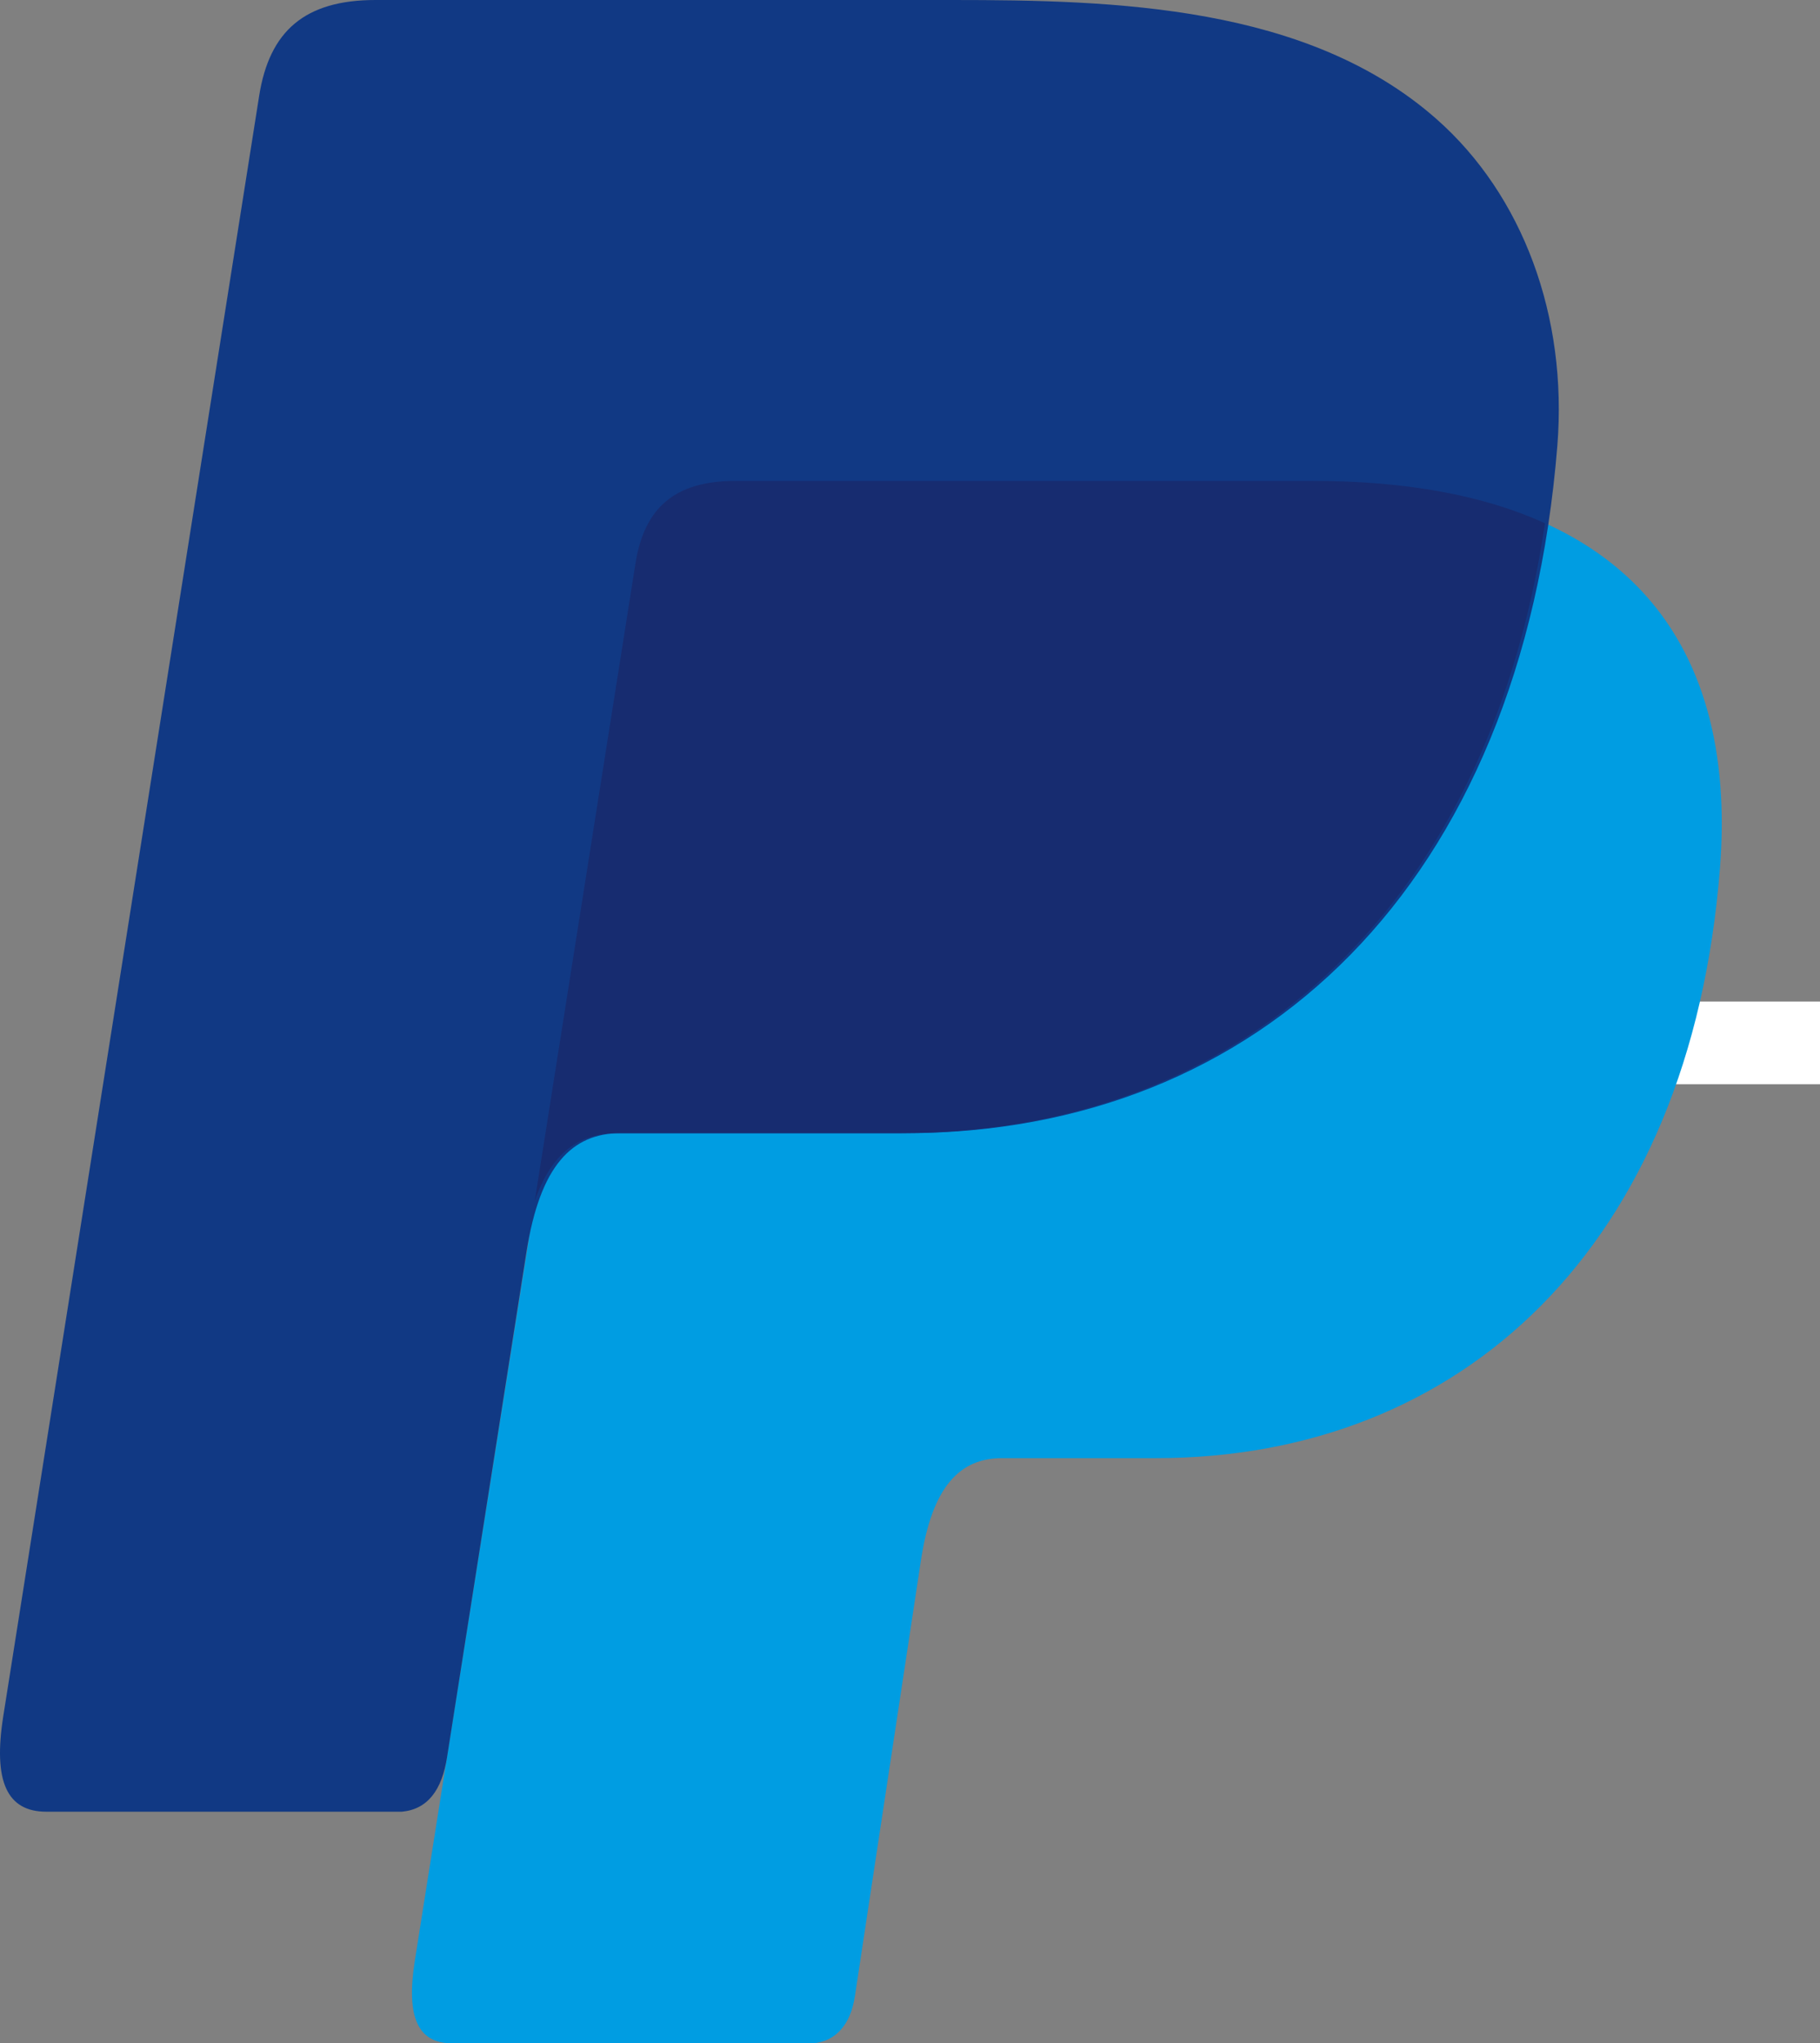<svg id="b9de1730-cdeb-4044-9c91-f55669f03ce2" data-name="Layer 1" xmlns="http://www.w3.org/2000/svg" width="122.357" height="137.354" viewBox="0 0 122.357 137.354"><rect x="0" y="0" width="122.357" height="137.354" fill="#808080" stroke="none"/><g id="b0865f0d-11e6-43f2-9e2e-8234f5fa9a17" data-name="Layer 3"><path d="M26.7,47.4h9.15a18.159,18.159,0,0,1,4.72.47,8.256,8.256,0,0,1,3.74,2.29,10.723,10.723,0,0,1,2.37,4.02,18.351,18.351,0,0,1,.81,5.87,16.262,16.262,0,0,1-.76,5.28,10.852,10.852,0,0,1-2.66,4.38,8.71,8.71,0,0,1-3.52,1.98,15.16,15.16,0,0,1-4.43.52H26.7Zm5,4.2V68h3.75a13.642,13.642,0,0,0,3.04-.24,4.708,4.708,0,0,0,2.03-1.03,5.1,5.1,0,0,0,1.31-2.39,16.446,16.446,0,0,0,.51-4.54,14.712,14.712,0,0,0-.51-4.41,5.678,5.678,0,0,0-1.42-2.4,4.915,4.915,0,0,0-2.32-1.17,22.547,22.547,0,0,0-4.12-.24H31.7Z" fill="#fff"/><path d="M26.017,46.717v26.17h10.1a15.859,15.859,0,0,0,4.64-.56,9.443,9.443,0,0,0,3.79-2.14,11.663,11.663,0,0,0,2.82-4.65,17.018,17.018,0,0,0,.8-5.5,19.079,19.079,0,0,0-.85-6.08,11.577,11.577,0,0,0-2.52-4.27,9.016,9.016,0,0,0-4.04-2.47,18.214,18.214,0,0,0-4.91-.5Zm9.83,1.35a17.124,17.124,0,0,1,4.53.45,7.669,7.669,0,0,1,3.44,2.1,10.241,10.241,0,0,1,2.22,3.77,17.9,17.9,0,0,1,.78,5.65,15.739,15.739,0,0,1-.72,5.06,10.274,10.274,0,0,1-2.49,4.12,8.164,8.164,0,0,1-3.25,1.82,14.45,14.45,0,0,1-4.23.49h-8.75V48.067Z" fill="#fff"/><path d="M31.027,50.917v17.76h4.43a13.706,13.706,0,0,0,3.2-.26,5.338,5.338,0,0,0,2.31-1.18,5.794,5.794,0,0,0,1.51-2.7,16.6,16.6,0,0,0,.54-4.73,15.359,15.359,0,0,0-.54-4.62,6.312,6.312,0,0,0-1.6-2.68,5.382,5.382,0,0,0-2.65-1.33,23.084,23.084,0,0,0-4.27-.25h-2.93Zm2.93,1.36a21.28,21.28,0,0,1,3.97.22,4.156,4.156,0,0,1,2.01,1,5.165,5.165,0,0,1,1.25,2.12,14.373,14.373,0,0,1,.47,4.2,15.465,15.465,0,0,1-.48,4.34,4.6,4.6,0,0,1-1.12,2.08,4.036,4.036,0,0,1-1.74.88,13.416,13.416,0,0,1-2.87.22h-3.07V52.3C33.047,52.277,33.957,52.277,33.957,52.277Z" fill="#fff"/><path d="M53.157,72.207V47.4h18.37v4.21H58.157v5.5h12.43v4.21H58.157v6.7H72v4.21H53.157Z" fill="#fff"/><path d="M52.477,46.717v26.17h20.2v-5.56H58.837v-5.34h12.43v-5.56H58.837v-4.14h13.37v-5.56H52.477Zm18.37,1.35v2.85H57.477v6.85h12.43v2.85H57.477v8.06h13.84v2.85H53.827V48.067Z" fill="#fff"/><path d="M100.027,72.207h-5.45l-2.17-5.63H82.5l-2.05,5.63h-5.32l9.64-24.82H90.1Zm-9.23-9.84-3.42-9.19-3.35,9.19Z" fill="#fff"/><path d="M84.3,46.717l-10.17,26.17h6.78s1.78-4.88,2.05-5.63h8.97c.28.74,2.17,5.63,2.17,5.63h6.92l-10.46-26.17Zm5.34,1.35c.32.79,8.7,21.77,9.38,23.46h-3.98c-.28-.74-2.17-5.63-2.17-5.63H82.017s-1.78,4.88-2.05,5.63h-3.85c.65-1.68,8.8-22.66,9.12-23.46Z" fill="#fff"/><path d="M83.057,63.047h8.72l-4.4-11.83Zm4.33-7.91c.74,2,2,5.38,2.44,6.55H85C85.417,60.527,86.657,57.147,87.387,55.137Z" fill="#fff"/><path d="M104.207,72.207V47.6h5v20.41h12.47v4.21h-17.47Z" fill="#fff"/><path d="M103.527,46.917v25.97h18.83v-5.56h-12.47V46.917Zm5.01,1.36v20.41h12.47v2.85H104.9V48.277Z" fill="#fff"/></g><path d="M49.466,32.326H88.211c20.8,0,28.632,10.53,27.422,26.024C113.639,83.894,98.2,98.018,77.711,98.018H67.369c-2.807,0-4.7,1.856-5.46,6.9L57.472,134.2c-.288,1.9-1.289,3.019-2.792,3.154H30.386c-2.286,0-3.1-1.749-2.5-5.537L42.721,37.883C43.315,34.119,45.375,32.326,49.466,32.326Z" fill="#009de2" fill-rule="evenodd"/><path d="M25.244,0H64.027C74.95,0,87.905.355,96.572,8c5.789,5.106,8.827,13.241,8.126,21.974-2.379,29.614-20.092,46.2-43.847,46.2H41.724c-3.256,0-5.414,2.157-6.332,8l-5.338,33.954c-.346,2.2-1.3,3.5-3.044,3.658H3.12c-2.651,0-3.594-2.028-2.9-6.42L17.423,6.443C18.112,2.078,20.5,0,25.244,0Z" fill="#113984" fill-rule="evenodd"/><path d="M35.948,80.75l6.773-42.867c.594-3.765,2.654-5.557,6.745-5.557H88.211c6.414,0,11.6,1,15.656,2.847-3.893,26.355-20.939,41-43.262,41H41.477C38.959,76.173,37.078,77.459,35.948,80.75Z" fill="#172c70" fill-rule="evenodd"/></svg>
